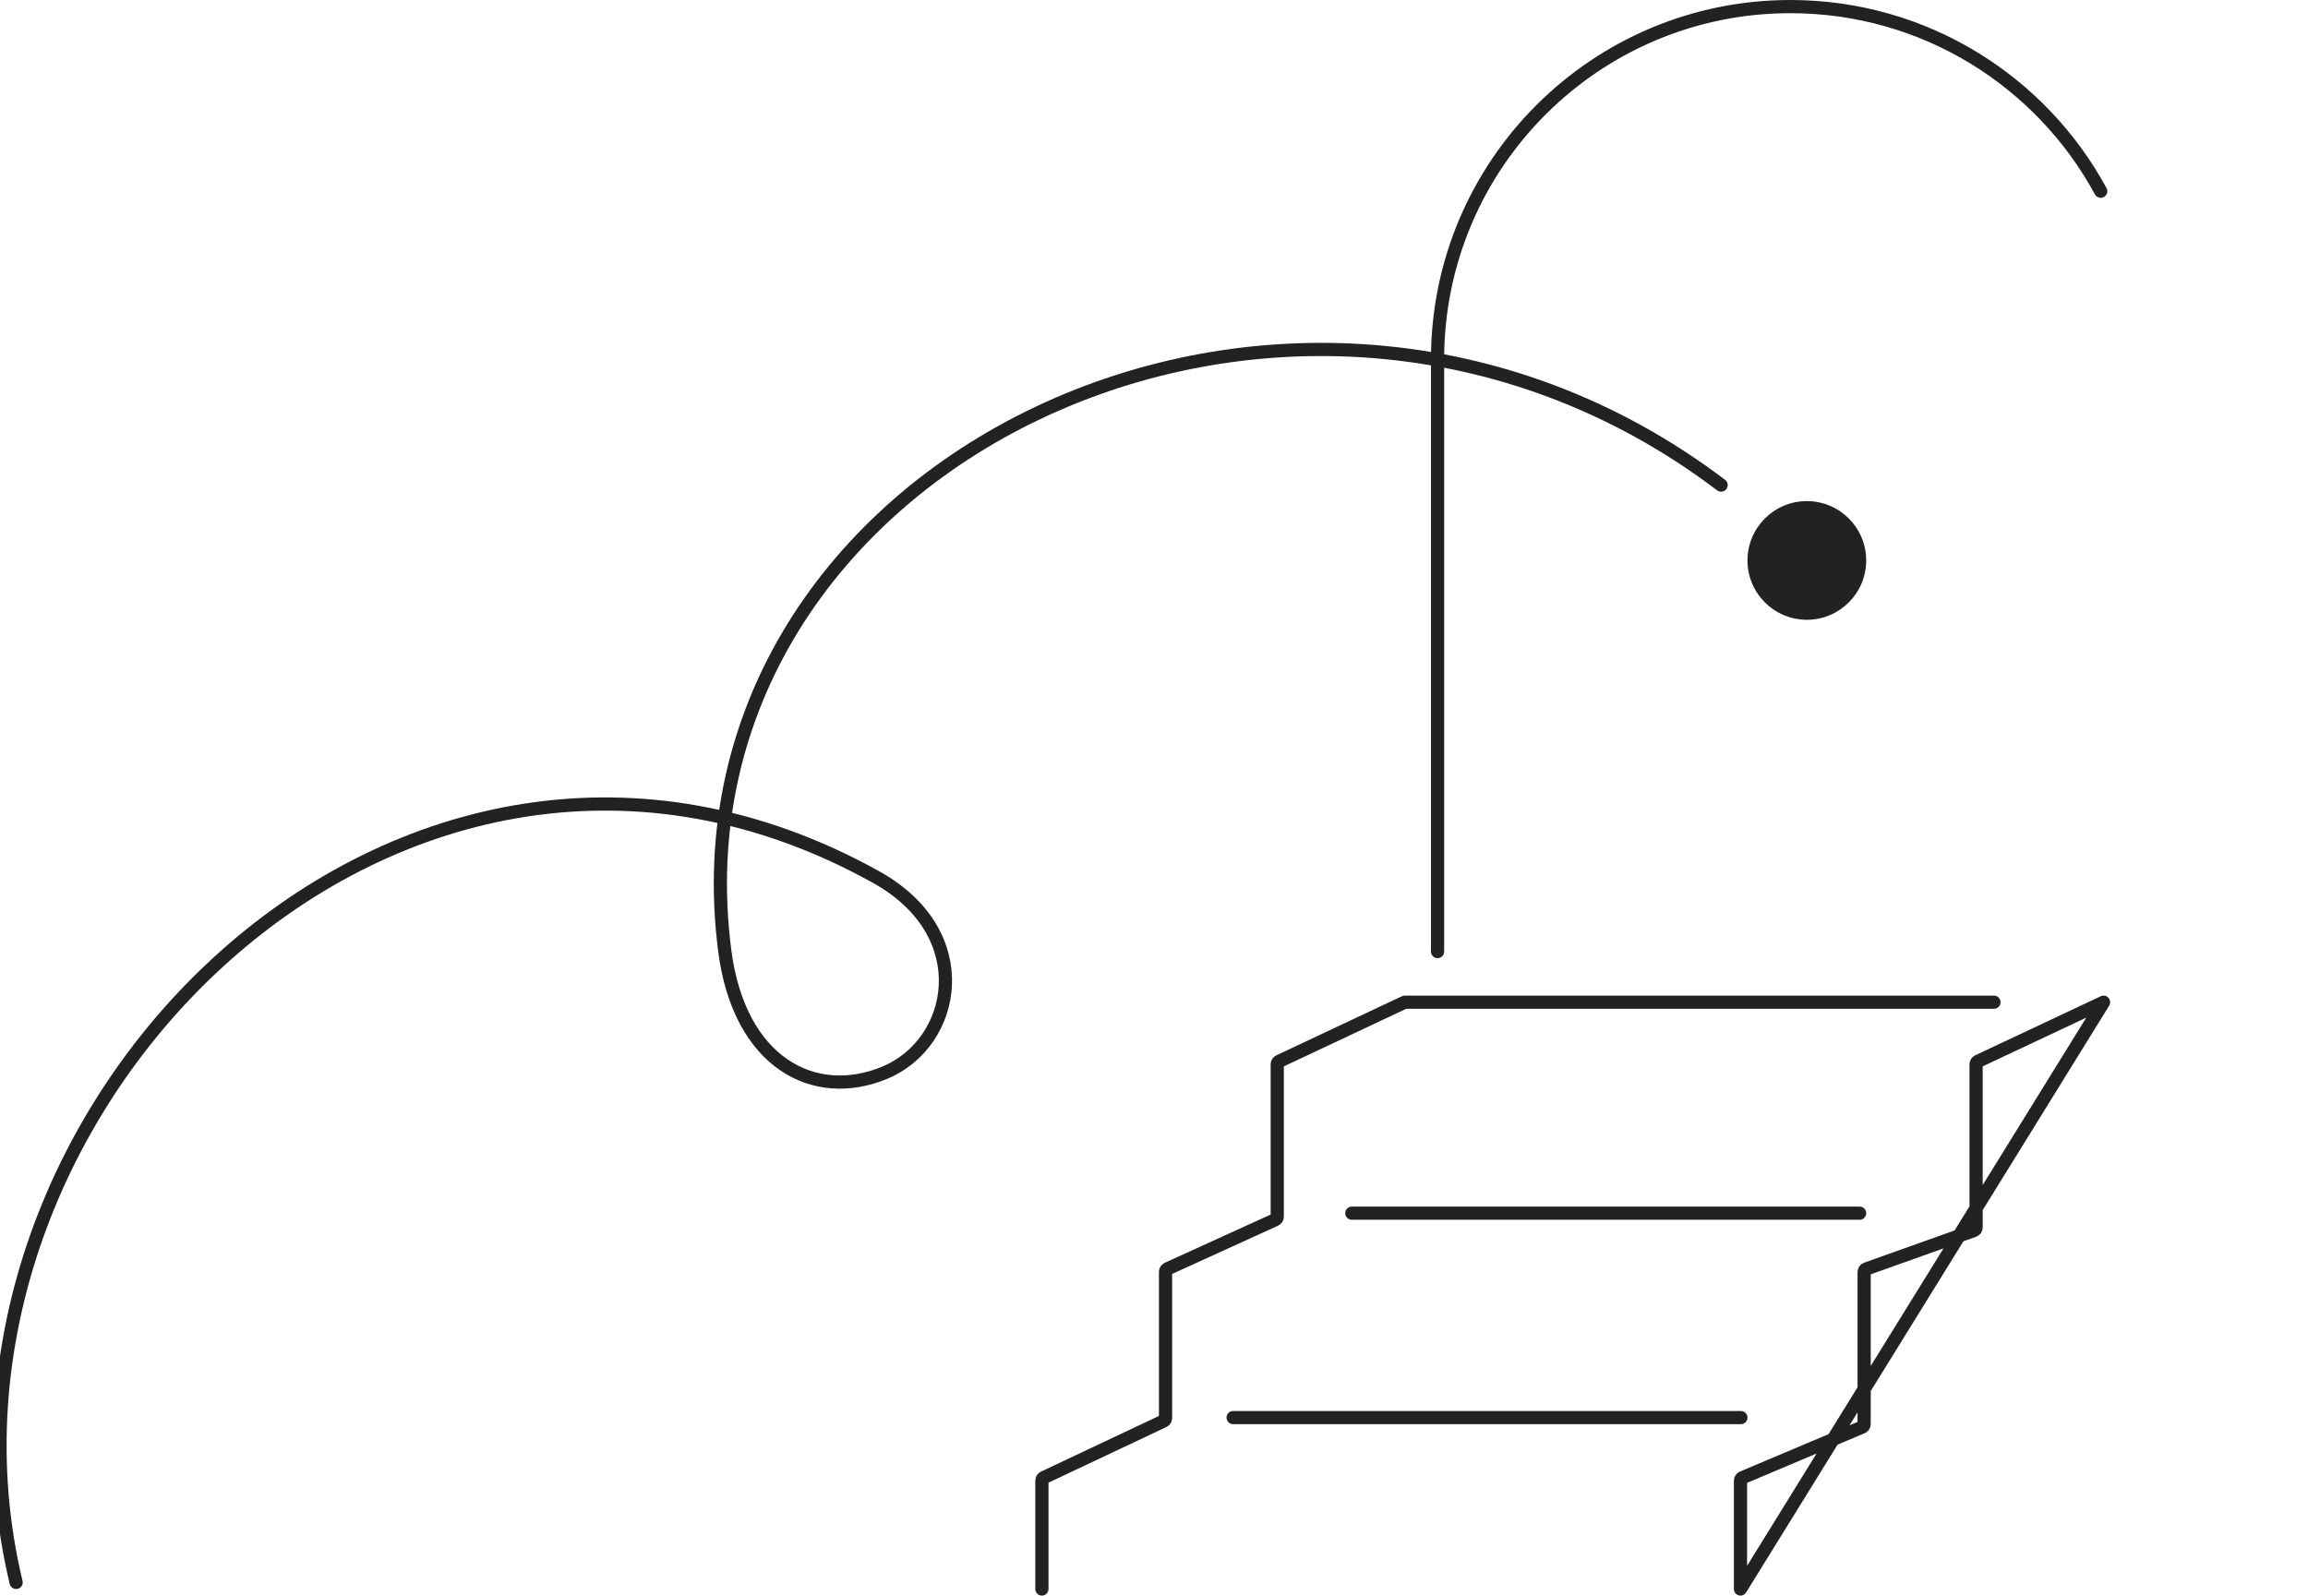<svg width="350" height="242" viewBox="0 0 350 242" fill="none" xmlns="http://www.w3.org/2000/svg">
<g clip-path="url(#clip0)">
<path d="M218 144.321V54.5C218 24.953 241.953 1 271.5 1C291.83 1 309.512 12.316 318.565 29" stroke="#222222" stroke-width="2" stroke-linecap="round" stroke-linejoin="round"/>
<path d="M158 241V224.553C158 224.359 158.112 224.183 158.287 224.1L176.464 215.523C176.639 215.44 176.75 215.264 176.75 215.071V192.891C176.75 192.695 176.865 192.517 177.043 192.436L193.399 184.984C193.577 184.903 193.691 184.725 193.691 184.529V161.414C193.691 161.221 193.803 161.044 193.978 160.962L212.922 152.048C212.989 152.016 213.061 152 213.135 152H302.377M319 152L299.955 160.962C299.78 161.044 299.668 161.221 299.668 161.414V186.163C299.668 186.375 299.535 186.563 299.336 186.634L283.021 192.451C282.822 192.522 282.689 192.711 282.689 192.922V215.987C282.689 216.188 282.569 216.37 282.383 216.448L264.244 224.107C264.059 224.185 263.939 224.366 263.939 224.567V241L319 152Z" stroke="#222222" stroke-width="2" stroke-linecap="round" stroke-linejoin="round"/>
<path d="M205 184H282" stroke="#222222" stroke-width="2" stroke-linecap="round" stroke-linejoin="round"/>
<path d="M187 215H264" stroke="#222222" stroke-width="2" stroke-linecap="round" stroke-linejoin="round"/>
<path d="M2.446 240C-14.642 168.977 60.901 93.009 132.847 133.016C148.292 141.604 144.987 158.189 134.196 162.684C123.404 167.179 112.104 161.107 109.914 144.254C100.33 70.474 195.603 24.002 261 73.572" stroke="#222222" stroke-width="2" stroke-linecap="round" stroke-linejoin="round"/>
<path d="M274 94C278.971 94 283 89.971 283 85C283 80.029 278.971 76 274 76C269.029 76 265 80.029 265 85C265 89.971 269.029 94 274 94Z" fill="#222222"/>
</g>
<defs>
<clipPath id="clip0">
<rect width="350" height="242" fill="white"/>
</clipPath>
</defs>
</svg>
